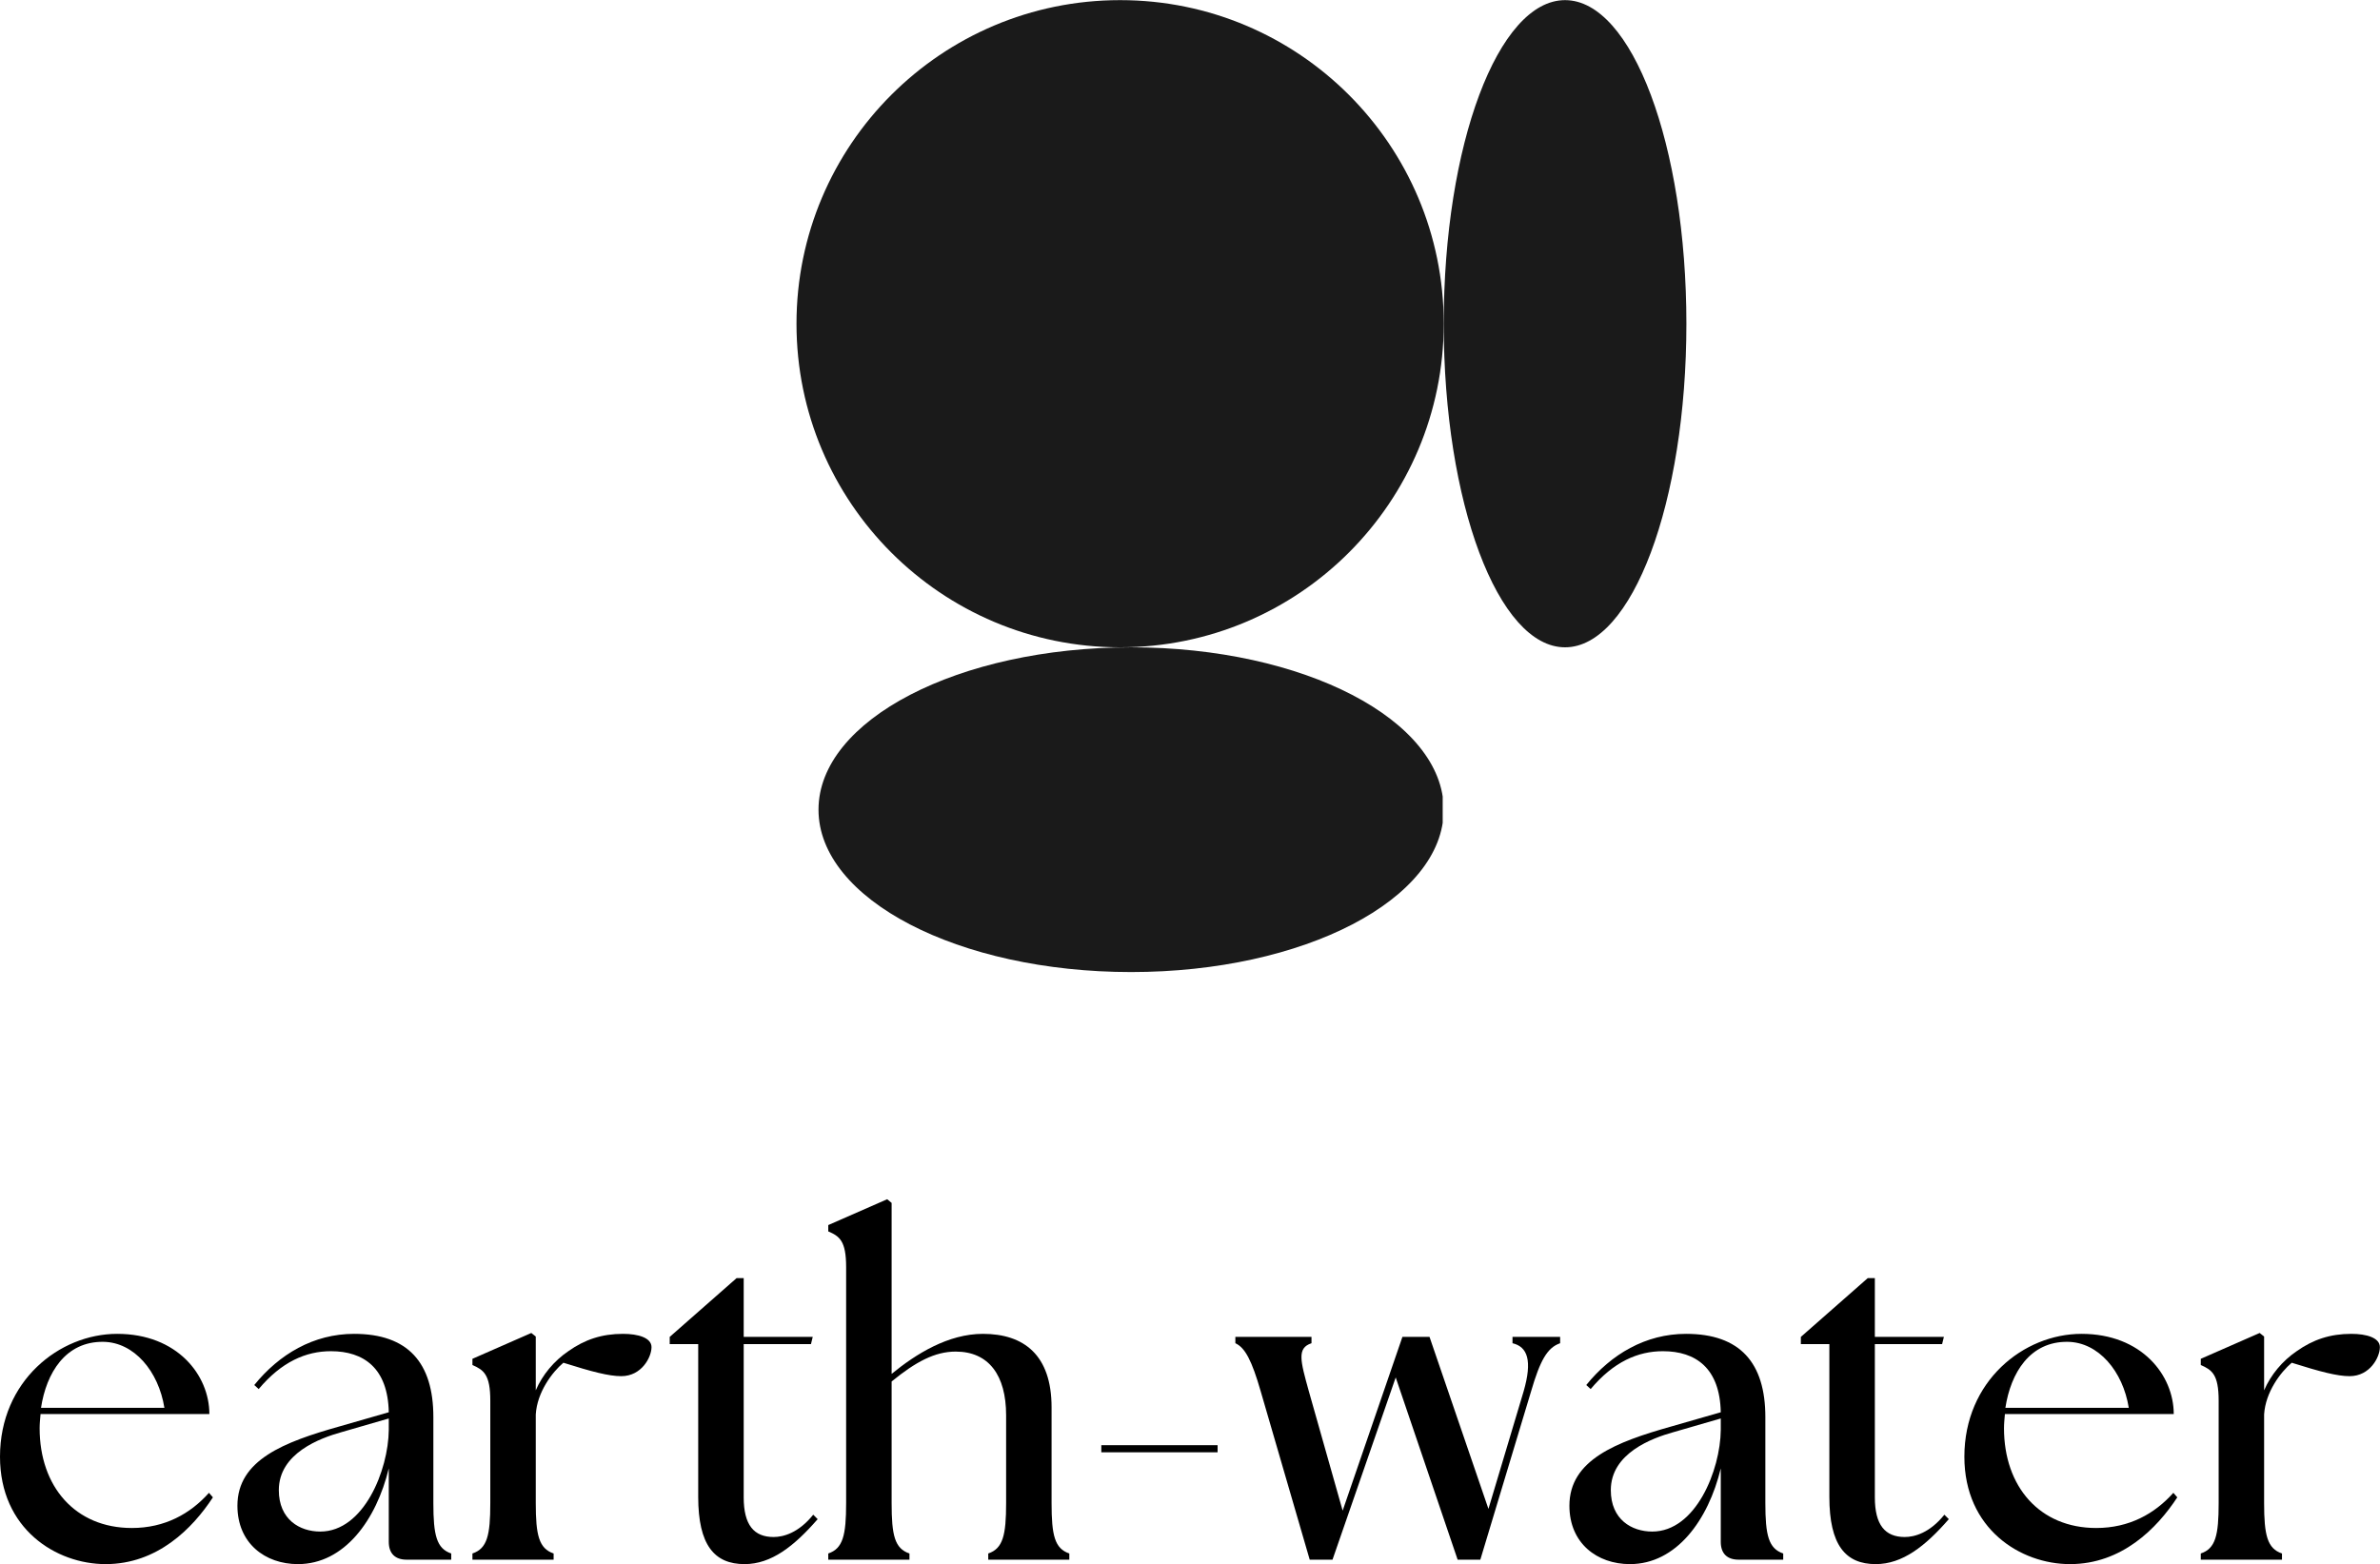 <?xml version="1.0" encoding="UTF-8" standalone="no"?>
<svg
   zoomAndPan="magnify"
   preserveAspectRatio="xMidYMid meet"
   version="1.0"
   viewBox="150.87 163.57 73.4 48.24"
   id="svg323"
   sodipodi:docname="11-cropped-inkscape.svg"
   inkscape:version="1.2.2 (732a01da63, 2022-12-09)"
   xmlns:inkscape="http://www.inkscape.org/namespaces/inkscape"
   xmlns:sodipodi="http://sodipodi.sourceforge.net/DTD/sodipodi-0.dtd"
   xmlns="http://www.w3.org/2000/svg"
   xmlns:svg="http://www.w3.org/2000/svg">
  <sodipodi:namedview
     id="namedview325"
     pagecolor="#ffffff"
     bordercolor="#000000"
     borderopacity="0.25"
     inkscape:showpageshadow="2"
     inkscape:pageopacity="0.0"
     inkscape:pagecheckerboard="0"
     inkscape:deskcolor="#d1d1d1"
     showgrid="false"
     inkscape:zoom="8.5406302"
     inkscape:cx="36.648349"
     inkscape:cy="24.12"
     inkscape:window-width="1920"
     inkscape:window-height="1027"
     inkscape:window-x="1358"
     inkscape:window-y="22"
     inkscape:window-maximized="1"
     inkscape:current-layer="g321" />
  <defs
     id="defs215">
    <g
       id="g195" />
    <clipPath
       id="065b513476">
      <path
         d="M 175.434 163.574 L 195.395 163.574 L 195.395 183.535 L 175.434 183.535 Z M 175.434 163.574 "
         clip-rule="nonzero"
         id="path197" />
    </clipPath>
    <clipPath
       id="52b16e3056">
      <path
         d="M 185.414 163.574 C 179.902 163.574 175.434 168.043 175.434 173.555 C 175.434 179.066 179.902 183.535 185.414 183.535 C 190.926 183.535 195.395 179.066 195.395 173.555 C 195.395 168.043 190.926 163.574 185.414 163.574 "
         clip-rule="nonzero"
         id="path200" />
    </clipPath>
    <clipPath
       id="5d07c70ed9">
      <path
         d="M 195.395 163.574 L 202.879 163.574 L 202.879 183.535 L 195.395 183.535 Z M 195.395 163.574 "
         clip-rule="nonzero"
         id="path203" />
    </clipPath>
    <clipPath
       id="76f9b27ed1">
      <path
         d="M 199.137 163.574 C 197.07 163.574 195.395 168.043 195.395 173.555 C 195.395 179.066 197.07 183.535 199.137 183.535 C 201.203 183.535 202.879 179.066 202.879 173.555 C 202.879 168.043 201.203 163.574 199.137 163.574 "
         clip-rule="nonzero"
         id="path206" />
    </clipPath>
    <clipPath
       id="272af418af">
      <path
         d="M 176.113 183.535 L 195.52 183.535 L 195.52 193.551 L 176.113 193.551 Z M 176.113 183.535 "
         clip-rule="nonzero"
         id="path209" />
    </clipPath>
    <clipPath
       id="645460f1d7">
      <path
         d="M 185.754 183.535 C 180.43 183.535 176.113 185.777 176.113 188.543 C 176.113 191.309 180.43 193.551 185.754 193.551 C 191.078 193.551 195.395 191.309 195.395 188.543 C 195.395 185.777 191.078 183.535 185.754 183.535 "
         clip-rule="nonzero"
         id="path212" />
    </clipPath>
  </defs>
  <g
     fill="#000000"
     fill-opacity="1"
     id="g223">
    <g
       transform="translate(150.444, 211.675)"
       id="g221">
      <g
         id="g219">
        <path
           d="M 3.684 0.137 C 5.277 0.137 6.363 -0.961 6.992 -1.922 L 6.871 -2.062 C 6.293 -1.414 5.508 -0.977 4.492 -0.977 C 2.746 -0.977 1.648 -2.254 1.648 -4.055 C 1.648 -4.203 1.664 -4.344 1.676 -4.492 L 6.883 -4.492 C 6.883 -5.688 5.895 -6.965 4.039 -6.965 C 2.254 -6.965 0.426 -5.508 0.426 -3.176 C 0.426 -0.949 2.156 0.137 3.684 0.137 Z M 1.691 -4.684 C 1.855 -5.758 2.445 -6.734 3.613 -6.719 C 4.562 -6.707 5.316 -5.812 5.496 -4.684 Z M 1.691 -4.684 "
           id="path217" />
      </g>
    </g>
  </g>
  <g
     fill="#000000"
     fill-opacity="1"
     id="g231">
    <g
       transform="translate(157.778, 211.675)"
       id="g229">
      <g
         id="g227">
        <path
           d="M 5.633 0 L 7.008 0 L 7.008 -0.191 C 6.555 -0.344 6.457 -0.754 6.457 -1.746 L 6.457 -4.398 C 6.457 -6.074 5.676 -6.965 4.012 -6.965 C 2.762 -6.965 1.703 -6.336 0.934 -5.387 L 1.07 -5.262 C 1.773 -6.102 2.527 -6.43 3.297 -6.43 C 4.312 -6.43 5.055 -5.906 5.082 -4.547 L 3.559 -4.109 C 1.855 -3.629 0.414 -3.078 0.414 -1.664 C 0.414 -0.508 1.266 0.137 2.281 0.137 C 3.711 0.137 4.699 -1.223 5.082 -2.816 L 5.082 -0.551 C 5.082 -0.191 5.277 0 5.633 0 Z M 1.691 -2.145 C 1.691 -3.285 2.969 -3.75 3.613 -3.93 L 5.082 -4.355 L 5.082 -4 C 5.07 -2.762 4.312 -0.867 2.969 -0.867 C 2.336 -0.867 1.691 -1.238 1.691 -2.145 Z M 1.691 -2.145 "
           id="path225" />
      </g>
    </g>
  </g>
  <g
     fill="#000000"
     fill-opacity="1"
     id="g239">
    <g
       transform="translate(165.057, 211.675)"
       id="g237">
      <g
         id="g235">
        <path
           d="M 0.383 0 L 2.887 0 L 2.887 -0.191 C 2.434 -0.344 2.336 -0.754 2.336 -1.746 L 2.336 -4.48 C 2.379 -5.168 2.844 -5.785 3.188 -6.074 C 4.066 -5.797 4.59 -5.66 4.973 -5.66 C 5.605 -5.66 5.906 -6.25 5.906 -6.555 C 5.906 -6.844 5.496 -6.965 5.027 -6.965 C 4.371 -6.965 3.848 -6.789 3.34 -6.43 C 2.898 -6.129 2.543 -5.703 2.336 -5.223 L 2.336 -6.883 L 2.199 -6.992 L 0.383 -6.195 L 0.383 -6.004 C 0.727 -5.852 0.934 -5.715 0.934 -4.906 L 0.934 -1.746 C 0.934 -0.754 0.84 -0.344 0.383 -0.191 Z M 0.383 0 "
           id="path233" />
      </g>
    </g>
  </g>
  <g
     fill="#000000"
     fill-opacity="1"
     id="g247">
    <g
       transform="translate(171.251, 211.675)"
       id="g245">
      <g
         id="g243">
        <path
           d="M 2.582 0.137 C 3.406 0.137 4.109 -0.414 4.836 -1.25 L 4.699 -1.387 C 4.246 -0.824 3.777 -0.699 3.477 -0.699 C 2.871 -0.699 2.555 -1.07 2.555 -1.922 L 2.555 -6.648 L 4.629 -6.648 L 4.684 -6.871 L 2.555 -6.871 L 2.555 -8.684 L 2.336 -8.684 L 0.273 -6.871 L 0.273 -6.648 L 1.152 -6.648 L 1.152 -1.938 C 1.152 -0.453 1.648 0.137 2.582 0.137 Z M 2.582 0.137 "
           id="path241" />
      </g>
    </g>
  </g>
  <g
     fill="#000000"
     fill-opacity="1"
     id="g255">
    <g
       transform="translate(176.141, 211.675)"
       id="g253">
      <g
         id="g251">
        <path
           d="M 0.273 0 L 2.777 0 L 2.777 -0.191 C 2.32 -0.344 2.227 -0.754 2.227 -1.746 L 2.227 -5.496 C 2.969 -6.102 3.559 -6.418 4.203 -6.418 C 5.223 -6.418 5.758 -5.688 5.758 -4.453 L 5.758 -1.746 C 5.758 -0.754 5.66 -0.344 5.207 -0.191 L 5.207 0 L 7.707 0 L 7.707 -0.191 C 7.254 -0.344 7.16 -0.754 7.16 -1.746 L 7.16 -4.699 C 7.16 -6.309 6.309 -6.965 5.043 -6.965 C 3.973 -6.965 2.98 -6.348 2.227 -5.73 L 2.227 -11.004 L 2.09 -11.117 L 0.273 -10.32 L 0.273 -10.125 C 0.617 -9.977 0.824 -9.836 0.824 -9.027 L 0.824 -1.746 C 0.824 -0.754 0.727 -0.344 0.273 -0.191 Z M 0.273 0 "
           id="path249" />
      </g>
    </g>
  </g>
  <g
     fill="#000000"
     fill-opacity="1"
     id="g263">
    <g
       transform="translate(184.12, 211.675)"
       id="g261">
      <g
         id="g259">
        <path
           d="M 0.715 -3.312 L 4.301 -3.312 L 4.301 -3.531 L 0.715 -3.531 Z M 0.715 -3.312 "
           id="path257" />
      </g>
    </g>
  </g>
  <g
     fill="#000000"
     fill-opacity="1"
     id="g271">
    <g
       transform="translate(189.133, 211.675)"
       id="g269">
      <g
         id="g267">
        <path
           d="M 0.617 -5.195 L 2.129 0 L 2.832 0 L 4.781 -5.621 L 6.691 0 L 7.391 0 L 8.957 -5.195 C 9.234 -6.141 9.453 -6.539 9.852 -6.676 L 9.852 -6.871 L 8.383 -6.871 L 8.383 -6.676 C 8.848 -6.566 9 -6.141 8.727 -5.195 L 7.641 -1.566 L 5.824 -6.871 L 4.988 -6.871 L 3.145 -1.512 L 2.102 -5.195 C 1.84 -6.141 1.73 -6.527 2.184 -6.676 L 2.184 -6.871 L -0.164 -6.871 L -0.164 -6.676 C 0.137 -6.539 0.344 -6.141 0.617 -5.195 Z M 0.617 -5.195 "
           id="path265" />
      </g>
    </g>
  </g>
  <g
     fill="#000000"
     fill-opacity="1"
     id="g279">
    <g
       transform="translate(198.857, 211.675)"
       id="g277">
      <g
         id="g275">
        <path
           d="M 5.633 0 L 7.008 0 L 7.008 -0.191 C 6.555 -0.344 6.457 -0.754 6.457 -1.746 L 6.457 -4.398 C 6.457 -6.074 5.676 -6.965 4.012 -6.965 C 2.762 -6.965 1.703 -6.336 0.934 -5.387 L 1.07 -5.262 C 1.773 -6.102 2.527 -6.43 3.297 -6.43 C 4.312 -6.43 5.055 -5.906 5.082 -4.547 L 3.559 -4.109 C 1.855 -3.629 0.414 -3.078 0.414 -1.664 C 0.414 -0.508 1.266 0.137 2.281 0.137 C 3.711 0.137 4.699 -1.223 5.082 -2.816 L 5.082 -0.551 C 5.082 -0.191 5.277 0 5.633 0 Z M 1.691 -2.145 C 1.691 -3.285 2.969 -3.75 3.613 -3.93 L 5.082 -4.355 L 5.082 -4 C 5.07 -2.762 4.312 -0.867 2.969 -0.867 C 2.336 -0.867 1.691 -1.238 1.691 -2.145 Z M 1.691 -2.145 "
           id="path273" />
      </g>
    </g>
  </g>
  <g
     fill="#000000"
     fill-opacity="1"
     id="g287">
    <g
       transform="translate(206.136, 211.675)"
       id="g285">
      <g
         id="g283">
        <path
           d="M 2.582 0.137 C 3.406 0.137 4.109 -0.414 4.836 -1.25 L 4.699 -1.387 C 4.246 -0.824 3.777 -0.699 3.477 -0.699 C 2.871 -0.699 2.555 -1.07 2.555 -1.922 L 2.555 -6.648 L 4.629 -6.648 L 4.684 -6.871 L 2.555 -6.871 L 2.555 -8.684 L 2.336 -8.684 L 0.273 -6.871 L 0.273 -6.648 L 1.152 -6.648 L 1.152 -1.938 C 1.152 -0.453 1.648 0.137 2.582 0.137 Z M 2.582 0.137 "
           id="path281" />
      </g>
    </g>
  </g>
  <g
     fill="#000000"
     fill-opacity="1"
     id="g295">
    <g
       transform="translate(211.026, 211.675)"
       id="g293">
      <g
         id="g291">
        <path
           d="M 3.684 0.137 C 5.277 0.137 6.363 -0.961 6.992 -1.922 L 6.871 -2.062 C 6.293 -1.414 5.508 -0.977 4.492 -0.977 C 2.746 -0.977 1.648 -2.254 1.648 -4.055 C 1.648 -4.203 1.664 -4.344 1.676 -4.492 L 6.883 -4.492 C 6.883 -5.688 5.895 -6.965 4.039 -6.965 C 2.254 -6.965 0.426 -5.508 0.426 -3.176 C 0.426 -0.949 2.156 0.137 3.684 0.137 Z M 1.691 -4.684 C 1.855 -5.758 2.445 -6.734 3.613 -6.719 C 4.562 -6.707 5.316 -5.812 5.496 -4.684 Z M 1.691 -4.684 "
           id="path289" />
      </g>
    </g>
  </g>
  <g
     fill="#000000"
     fill-opacity="1"
     id="g303">
    <g
       transform="translate(218.36, 211.675)"
       id="g301">
      <g
         id="g299">
        <path
           d="M 0.383 0 L 2.887 0 L 2.887 -0.191 C 2.434 -0.344 2.336 -0.754 2.336 -1.746 L 2.336 -4.48 C 2.379 -5.168 2.844 -5.785 3.188 -6.074 C 4.066 -5.797 4.59 -5.66 4.973 -5.66 C 5.605 -5.66 5.906 -6.25 5.906 -6.555 C 5.906 -6.844 5.496 -6.965 5.027 -6.965 C 4.371 -6.965 3.848 -6.789 3.34 -6.43 C 2.898 -6.129 2.543 -5.703 2.336 -5.223 L 2.336 -6.883 L 2.199 -6.992 L 0.383 -6.195 L 0.383 -6.004 C 0.727 -5.852 0.934 -5.715 0.934 -4.906 L 0.934 -1.746 C 0.934 -0.754 0.84 -0.344 0.383 -0.191 Z M 0.383 0 "
           id="path297" />
      </g>
    </g>
  </g>
  <g
     clip-path="url(#065b513476)"
     id="g309">
    <g
       clip-path="url(#52b16e3056)"
       id="g307">
      <path
         fill="#1a1a1a"
         d="M 175.434 163.574 L 195.395 163.574 L 195.395 183.535 L 175.434 183.535 Z M 175.434 163.574 "
         fill-opacity="1"
         fill-rule="nonzero"
         id="path305" />
    </g>
  </g>
  <g
     clip-path="url(#5d07c70ed9)"
     id="g315">
    <g
       clip-path="url(#76f9b27ed1)"
       id="g313">
      <path
         fill="#1a1a1a"
         d="M 195.395 163.574 L 202.879 163.574 L 202.879 183.535 L 195.395 183.535 Z M 195.395 163.574 "
         fill-opacity="1"
         fill-rule="nonzero"
         id="path311" />
    </g>
  </g>
  <g
     clip-path="url(#272af418af)"
     id="g321">
    <g
       clip-path="url(#645460f1d7)"
       id="g319">
      <path
         fill="#1a1a1a"
         d="M 176.113 183.535 L 195.363 183.535 L 195.363 193.551 L 176.113 193.551 Z M 176.113 183.535 "
         fill-opacity="1"
         fill-rule="nonzero"
         id="path317" />
    </g>
  </g>
</svg>
